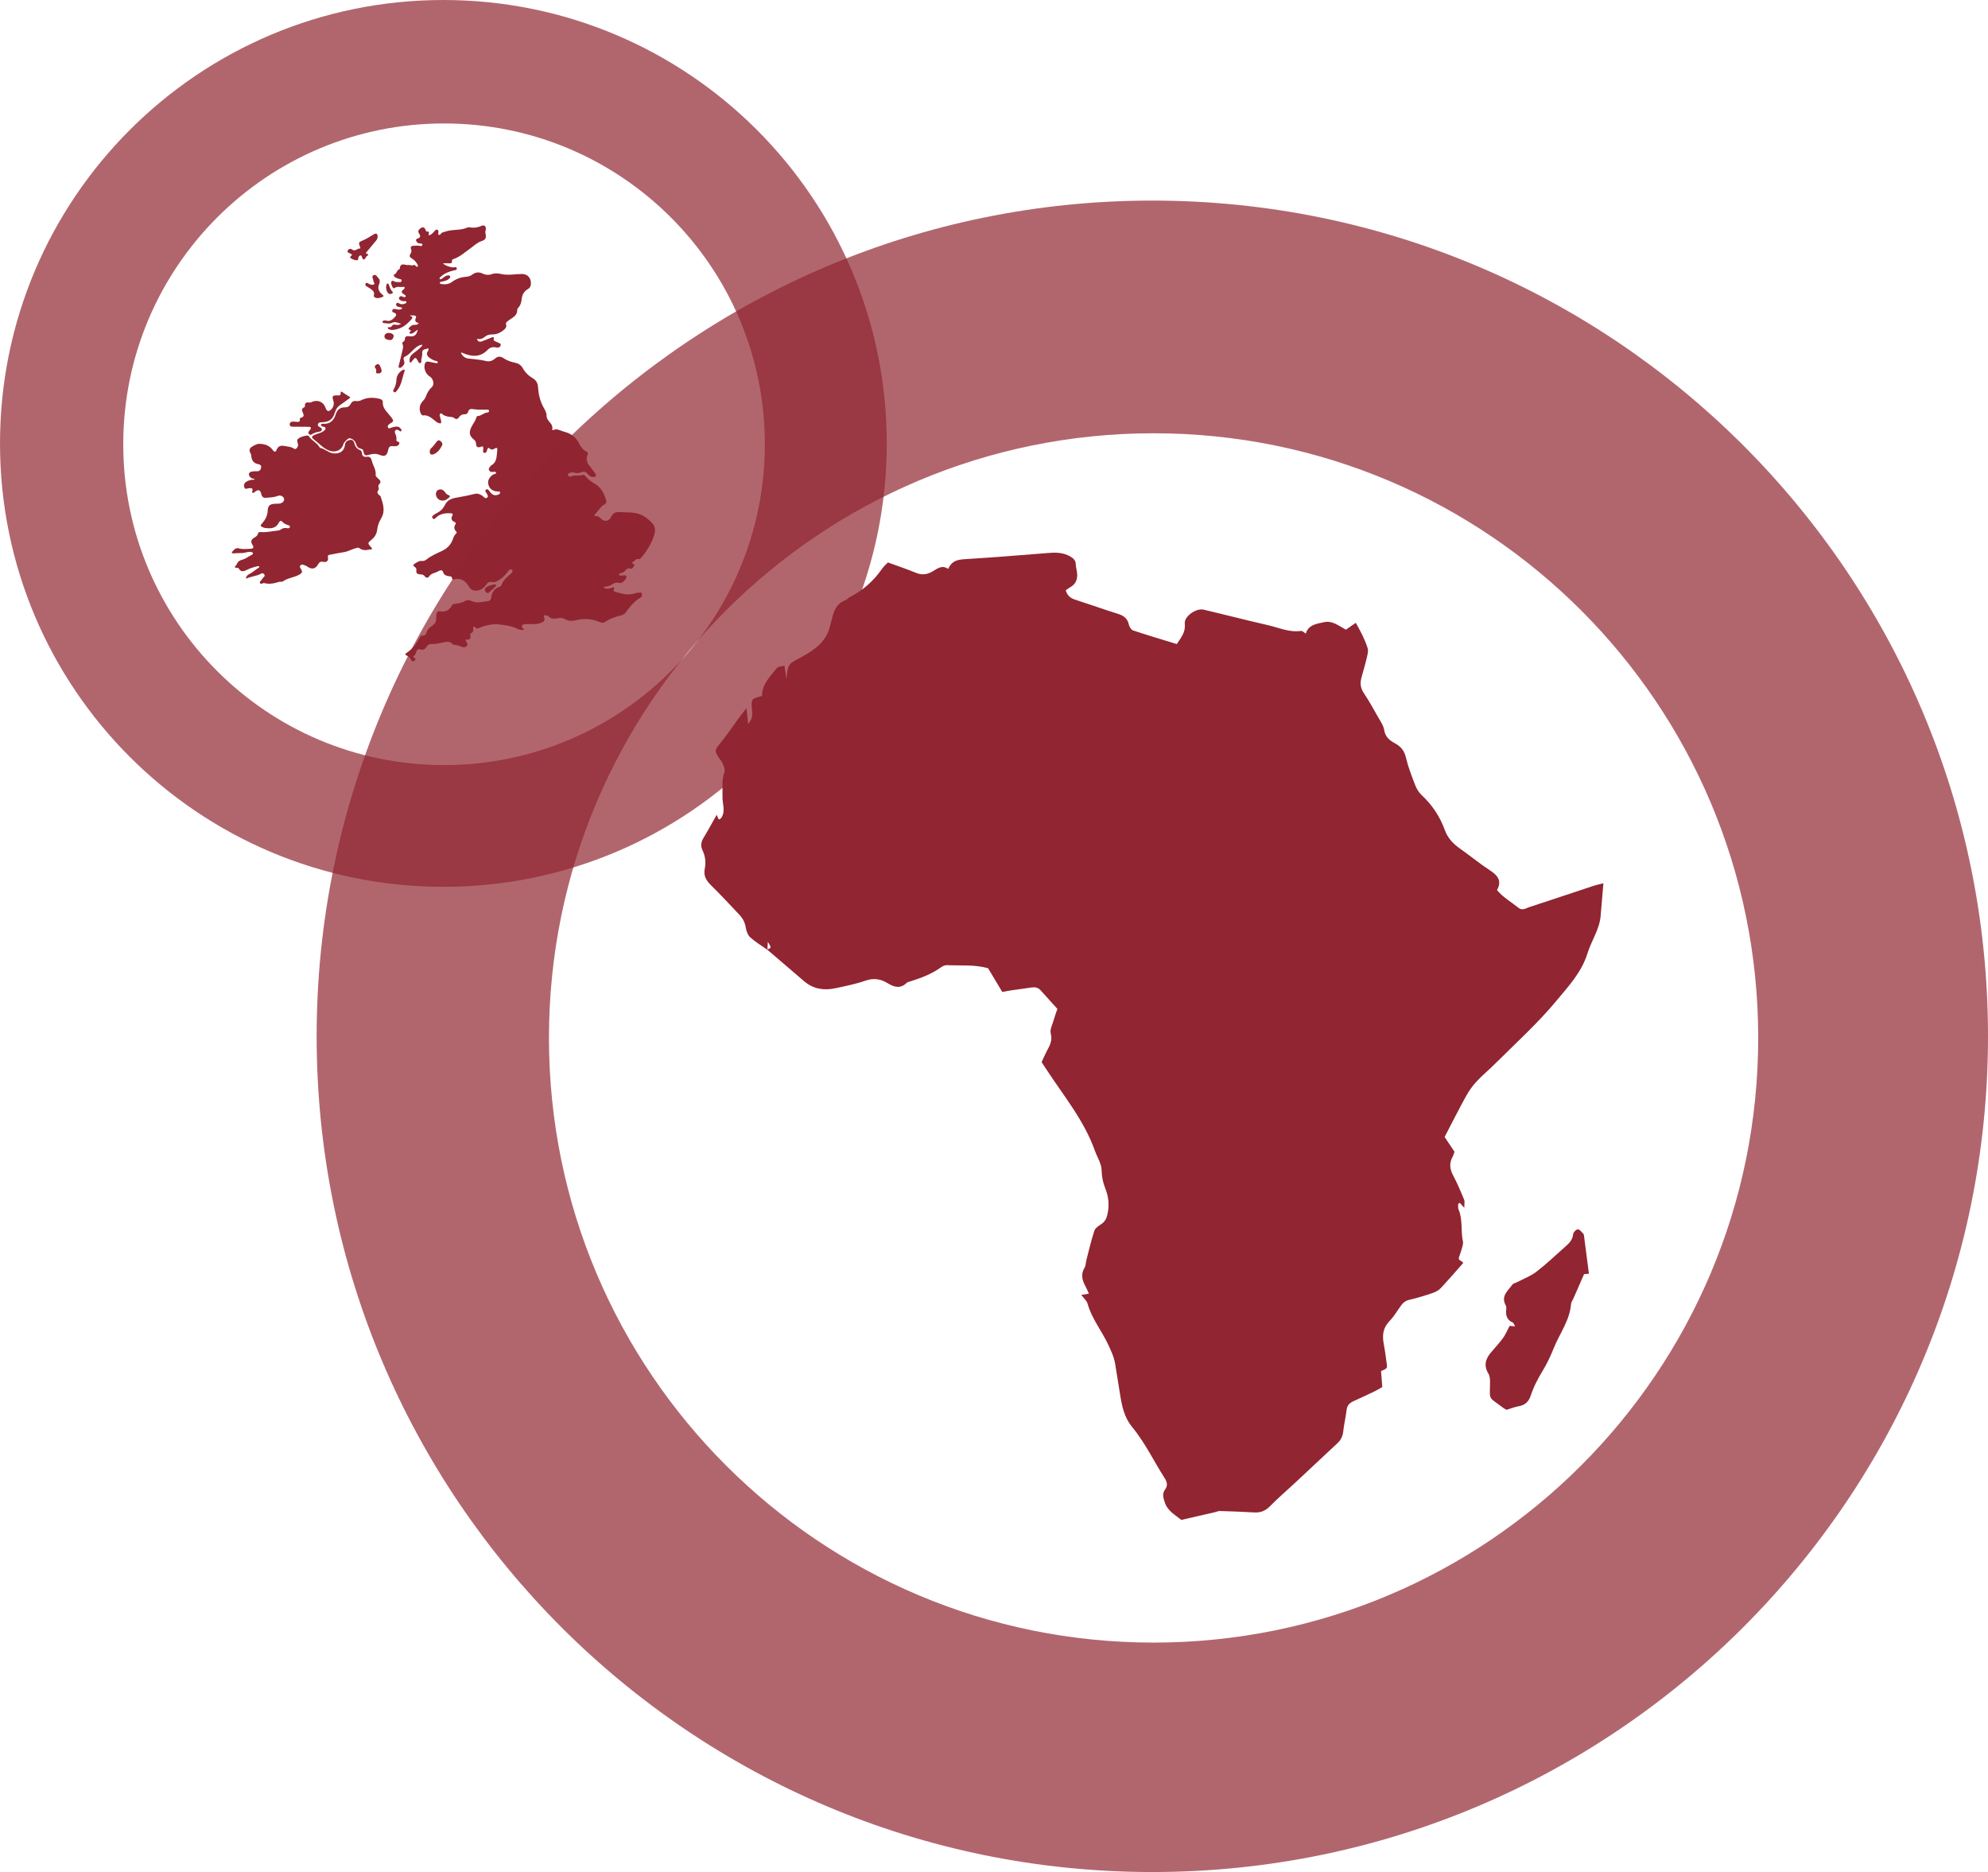 <?xml version="1.0" encoding="utf-8"?>
<!-- Generator: Adobe Illustrator 17.1.0, SVG Export Plug-In . SVG Version: 6.00 Build 0)  -->
<!DOCTYPE svg PUBLIC "-//W3C//DTD SVG 1.1//EN" "http://www.w3.org/Graphics/SVG/1.1/DTD/svg11.dtd">
<svg version="1.1" id="Layer_1" xmlns="http://www.w3.org/2000/svg" xmlns:xlink="http://www.w3.org/1999/xlink" x="0px" y="0px"
	 viewBox="0 0 611.153 575.47" enable-background="new 0 0 611.153 575.47" xml:space="preserve">
<g>
	<path opacity="0.7" fill="#912531" d="M136.305,0C61.026,0,0,61.026,0,136.305s61.026,136.305,136.305,136.305
		s136.305-61.026,136.305-136.305S211.585,0,136.305,0z M136.511,235.19c-54.466,0-98.619-44.153-98.619-98.619
		s44.153-98.619,98.619-98.619s98.619,44.153,98.619,98.619S190.977,235.19,136.511,235.19z"/>
	<g>
		<path fill="#912531" d="M129.879,105.968c-1.123,0.055-1.828,0.677-2.518,1.29c-0.929,0.826-1.688,1.843-2.871,2.378
			c-0.553,0.25-0.465,0.759-0.286,1.233c0.336,0.894-0.095,1.493-0.772,1.99c-0.216,0.159-0.456,0.347-0.735,0.159
			c-0.289-0.196-0.15-0.458-0.083-0.726c0.409-1.625,0.817-3.251,1.186-4.885c0.118-0.52,0.198-1.075-0.047-1.592
			c-0.164-0.347-0.056-0.579,0.235-0.773c0.263-0.176,0.474-0.397,0.478-0.733c0.011-0.993,0.639-1.042,1.392-0.942
			c1.495,0.198,2.23-0.361,2.564-2.004c-0.703,0.344-1.151,1.003-1.882,1.185c-0.199,0.049-0.417,0.11-0.569-0.065
			c-0.177-0.202-0.038-0.374,0.122-0.515c0.21-0.184,0.356-0.391-0.01-0.525c-0.911-0.333-0.293-0.699-0.011-1
			c0.384-0.409,0.886-0.599,1.46-0.589c0.445,0.007,0.88-0.035,1.233-0.539c-1.021-0.178-1.373-0.676-0.89-1.654
			c0.174-0.353-0.133-0.65-0.533-0.68c-0.427-0.032-0.858-0.007-1.424-0.007c1.07,0.5,1.098,0.642,0.334,1.433
			c-0.774,0.802-1.555,1.584-2.548,2.144c-0.895,0.505-2.58,0.987-3.548,0.846c-0.259-0.038-0.514-0.149-0.749-0.268
			c-0.098-0.05-0.195-0.206-0.199-0.318c-0.008-0.227,0.195-0.264,0.361-0.231c0.48,0.097,0.766-0.15,1.007-0.511
			c0.228-0.342,0.549-0.293,0.903-0.25c1.031,0.125,1.033,0.109,1.855-0.291c-1.006-0.251-1.796-0.803-2.843-0.282
			c-0.759,0.378-1.663,0.132-2.502,0.053c-0.195-0.018-0.412-0.113-0.407-0.366c0.005-0.247,0.223-0.341,0.414-0.376
			c0.225-0.042,0.482-0.071,0.693-0.005c1.261,0.395,2.044-0.386,2.784-1.162c0.437-0.459,0.48-0.984-0.277-1.255
			c-0.355-0.127-0.767-0.237-0.596-0.75c0.173-0.517,0.624-0.457,1.023-0.374c0.566,0.118,1.121,0.263,1.69,0.028
			c0.155-0.064,0.353-0.119,0.28-0.331c-0.033-0.096-0.19-0.178-0.307-0.21c-0.355-0.097-0.747-0.107-1.07-0.263
			c-0.342-0.165-0.615-0.497-0.371-0.911c0.24-0.408,0.6-0.202,0.888-0.04c0.586,0.33,1.166,0.291,1.75,0.033
			c0.203-0.09,0.512-0.142,0.455-0.454c-0.052-0.283-0.333-0.346-0.564-0.296c-0.509,0.109-0.924-0.077-1.342-0.317
			c-0.342-0.197-0.506-0.457-0.309-0.833c0.182-0.348,0.476-0.461,0.852-0.319c0.095,0.036,0.188,0.077,0.283,0.111
			c0.282,0.102,0.64,0.299,0.816-0.037c0.192-0.368-0.236-0.521-0.466-0.663c-0.763-0.473-1.057-0.94-0.136-1.555
			c0.193-0.129,0.376-0.358,0.302-0.602c-0.099-0.329-0.394-0.16-0.608-0.137c-0.812,0.089-1.668-0.291-2.441,0.312
			c-0.286,0.224-0.573-0.042-0.703-0.358c-0.217-0.526-0.562-1.069-0.277-1.638c0.205-0.41,0.577-0.157,0.886-0.021
			c0.183,0.08,0.387,0.171,0.578,0.164c0.584-0.021,1.505,0.28,1.648-0.305c0.169-0.694-0.819-0.544-1.282-0.792
			c-0.325-0.174-0.698-0.255-0.944-0.562c-0.161-0.201-0.284-0.557-0.077-0.62c0.813-0.245,0.756-1.256,1.466-1.56
			c0.116-0.05,0.283-0.167,0.289-0.262c0.139-2.153,1.756-0.899,2.691-1.114c0.458-0.105,1.002,0.338,1.545,0
			c0.172-0.107,0.38,0.037,0.547,0.173c0.193,0.159,0.357,0.542,0.648,0.323c0.324-0.245,0.029-0.567-0.101-0.813
			c-0.389-0.733-0.967-1.301-1.681-1.717c-0.606-0.354-0.813-0.778-0.374-1.404c0.309-0.441,0.396-0.913,0.179-1.437
			c-0.308-0.741,0.13-0.999,0.763-1.047c0.673-0.051,1.35-0.08,2.02,0.059c0.334,0.069,0.665,0.025,0.697-0.364
			c0.03-0.365-0.317-0.377-0.589-0.385c-0.382-0.011-0.78-0.048-1.021-0.356c-0.319-0.409-0.653-0.904,0.161-1.168
			c0.932-0.302,0.937-0.833,0.436-1.532c-0.564-0.785-0.004-1.304,0.529-1.678c0.596-0.419,1.17-0.243,1.448,0.498
			c0.109,0.29,0.167,0.61,0.58,0.574c0.517-0.045,0.55,0.178,0.418,0.615c-0.171,0.566,0.152,0.593,0.54,0.37
			c0.504-0.29,0.875-0.738,1.264-1.161c0.226-0.246,0.451-0.553,0.85-0.39c0.413,0.168,0.32,0.536,0.296,0.874
			c-0.018,0.25-0.199,0.583,0.17,0.699c0.306,0.097,0.49-0.18,0.645-0.395c0.31-0.43,0.791-0.408,1.225-0.569
			c2.172-0.804,4.568-0.308,6.71-1.217c0.213-0.09,0.47-0.191,0.682-0.152c1.324,0.241,2.546,0.139,3.821-0.441
			c0.973-0.442,1.601,0.352,1.273,1.424c-0.092,0.301-0.113,0.583-0.041,0.892c0.305,1.315,0.112,1.946-1.169,2.357
			c-1.346,0.433-2.242,1.37-3.324,2.142c-1.735,1.238-3.344,2.737-5.43,3.439c-0.205,0.069-0.424,0.177-0.389,0.401
			c0.156,1.019-0.511,0.884-1.136,0.858c-0.532-0.022-1.066-0.004-1.606-0.004c0.392,0.594,2.217,1.283,3.294,1.267
			c0.338-0.005,0.841-0.266,0.931,0.276c0.097,0.586-0.497,0.562-0.848,0.642c-1.47,0.338-2.85,0.85-3.989,1.876
			c-0.211,0.189-0.606,0.403-0.379,0.72c0.24,0.335,0.552,0.003,0.791-0.145c0.54-0.333,0.977-0.857,1.669-0.897
			c0.263-0.015,0.567-0.067,0.706,0.25c0.132,0.303-0.066,0.513-0.26,0.707c-0.636,0.636-1.477,0.776-2.306,0.946
			c-0.226,0.046-0.545,0.027-0.578,0.309c-0.042,0.362,0.306,0.411,0.562,0.448c1.139,0.161,2.245,0.027,3.18-0.675
			c1.348-1.012,2.868-1.476,4.517-1.599c0.663-0.05,1.241-0.288,1.769-0.683c0.954-0.713,1.981-0.818,3.052-0.302
			c0.963,0.464,1.937,0.544,2.947,0.181c0.964-0.346,1.938-0.222,2.9-0.009c2.091,0.462,4.173-0.012,6.26-0.022
			c1.603-0.008,2.676,0.978,2.806,2.575c0.071,0.875-0.179,1.642-0.961,2.086c-1.286,0.731-1.778,1.9-1.911,3.267
			c-0.088,0.908-0.374,1.705-0.958,2.403c-0.15,0.18-0.381,0.398-0.372,0.589c0.1,2.013-1.631,2.542-2.82,3.488
			c-0.423,0.337-0.797,0.558-0.595,1.204c0.178,0.572-0.111,1.046-0.541,1.434c-1.067,0.964-2.295,1.55-3.753,1.537
			c-0.809-0.007-1.56,0.151-2.179,0.671c-0.707,0.594-1.467,0.936-2.509,0.654c0.283,0.928,0.847,1.05,1.516,0.809
			c0.984-0.354,1.94-0.786,2.918-1.156c0.4-0.152,0.944-0.423,0.733,0.463c-0.108,0.454,0.256,0.567,0.562,0.71
			c0.214,0.1,0.441,0.178,0.644,0.297c0.381,0.223,1.081,0.252,0.941,0.865c-0.151,0.659-0.829,0.83-1.401,0.689
			c-1.039-0.258-1.911,0.01-2.601,0.725c-2.302,2.387-4.907,2.144-7.646,0.984c-0.18-0.076-0.35-0.22-0.568-0.113
			c0.283,0.917,1.207,1.665,2.117,1.786c1.867,0.247,3.757,0.322,5.596,0.792c1.021,0.261,1.955-0.055,2.732-0.738
			c0.872-0.767,1.717-0.775,2.661-0.127c1.102,0.757,2.37,1.142,3.662,1.423c0.991,0.216,1.729,0.748,2.22,1.617
			c0.751,1.328,1.787,2.365,3.103,3.128c1.16,0.673,1.554,1.642,1.634,3.011c0.128,2.187,0.71,4.323,1.832,6.252
			c0.415,0.713,0.76,1.421,0.765,2.27c0.004,0.755,0.424,1.342,0.891,1.885c0.517,0.6,0.996,1.195,0.861,2.071
			c-0.073,0.474,0.215,0.541,0.555,0.354c0.543-0.299,1.035-0.136,1.554,0.056c0.633,0.234,1.274,0.454,1.923,0.637
			c1.937,0.546,3.336,1.717,4.212,3.527c0.496,1.026,1.173,1.899,2.209,2.433c0.475,0.245,0.614,0.559,0.386,1.07
			c-0.506,1.133-0.264,2.177,0.456,3.139c0.607,0.811,1.226,1.613,1.825,2.43c0.193,0.264,0.473,0.554,0.235,0.908
			c-0.21,0.312-0.579,0.317-0.921,0.297c-0.699-0.039-1.191-0.445-1.597-0.963c-0.51-0.651-1.125-0.809-1.882-0.489
			c-0.745,0.315-1.507,0.334-2.28,0.108c-0.514-0.151-1.013-0.097-1.462,0.188c-0.223,0.142-0.664,0.25-0.34,0.662
			c0.196,0.25,0.389,0.545,0.835,0.326c1.145-0.564,2.449-0.016,3.633-0.48c0.334-0.131,0.701,0.185,0.942,0.489
			c0.771,0.973,1.775,1.642,2.835,2.258c1.95,1.133,2.818,3.029,3.447,5.066c0.168,0.545-0.066,1.045-0.55,1.301
			c-1.288,0.681-1.868,2.024-2.863,2.974c-0.324,0.309-0.198,0.608,0.232,0.586c0.732-0.037,1.161,0.359,1.638,0.829
			c1,0.987,2.442,0.77,3.019-0.524c0.581-1.303,1.459-1.665,2.821-1.541c1.94,0.176,3.906-0.076,5.817,0.584
			c1.628,0.562,2.909,1.609,4.047,2.791c0.919,0.954,1.003,2.314,0.637,3.547c-0.789,2.659-2.227,4.984-4.016,7.093
			c-0.201,0.237-0.48,0.534-0.752,0.45c-0.934-0.29-1.223,0.684-1.895,0.891c-0.231,0.071-0.23,0.317-0.002,0.47
			c0.251,0.17,0.767,0.205,0.445,0.686c-0.266,0.398-0.481,1.041-1.1,0.874c-0.772-0.209-1.23,0.135-1.655,0.653
			c-0.365,0.445-0.849,0.649-1.392,0.759c-0.231,0.047-0.517,0.081-0.461,0.41c0.048,0.288,0.324,0.33,0.56,0.325
			c0.336-0.007,0.671-0.07,1.008-0.09c0.325-0.019,0.637,0.049,0.698,0.428c0.106,0.656-1.357,2.124-1.994,1.939
			c-0.977-0.284-1.815-0.03-2.58,0.519c-0.711,0.511-1.566,0.514-2.584,0.784c0.874,0.601,1.584,0.502,2.325,0.274
			c0.523-0.161,1.397-0.794,0.905,0.612c-0.127,0.363,0.249,0.447,0.489,0.512c2.016,0.545,4.021,1.249,6.139,0.417
			c0.335-0.132,0.728-0.147,1.096-0.154c0.34-0.007,0.816-0.211,0.946,0.304c0.11,0.436,0.039,0.963-0.37,1.191
			c-2.013,1.126-3.35,2.9-4.678,4.7c-0.327,0.443-0.848,0.67-1.384,0.795c-1.788,0.416-3.479,1.061-5.026,2.062
			c-0.303,0.196-0.634,0.219-0.975,0.148c-0.165-0.035-0.329-0.082-0.484-0.149c-2.412-1.036-4.88-1.203-7.427-0.564
			c-1.169,0.293-2.311,0.267-3.415-0.412c-0.749-0.461-1.647-0.291-2.481-0.157c-0.864,0.139-1.653,0.18-2.336-0.545
			c-0.415-0.44-1.024-0.418-1.618-0.375c0.518,1.633,0.335,1.929-1.362,2.462c-0.93,0.292-1.876,0.169-2.817,0.199
			c-0.371,0.012-0.743,0.002-1.115,0.005c-0.551,0.004-1.136,0.014-1.397,0.6c-0.252,0.565,0.543,0.602,0.641,1.108
			c-0.834,0.245-1.6-0.039-2.291-0.375c-1.582-0.769-3.25-0.966-4.973-1.194c-2.43-0.321-4.606,0.234-6.774,1.133
			c-0.377,0.156-0.645,0.058-0.898-0.223c-0.132-0.146-0.278-0.333-0.509-0.234c-0.24,0.103-0.192,0.335-0.158,0.531
			c0.119,0.67-0.029,1.2-0.704,1.504c-0.319,0.144-0.242,0.395-0.179,0.688c0.159,0.741,0.015,1.291-0.944,1.191
			c-0.512-0.053-0.639,0.222-0.354,0.606c0.349,0.47,0.649,0.972,0.17,1.445c-0.51,0.503-1.26,0.345-1.796,0.112
			c-0.635-0.276-1.244-0.476-1.927-0.508c-0.197-0.009-0.469-0.037-0.573-0.165c-0.808-1-1.774-0.824-2.873-0.592
			c-1.276,0.269-2.566,0.569-3.904,0.497c-0.588-0.032-0.973,0.421-1.273,0.891c-0.448,0.7-1.013,1.057-1.876,0.771
			c-0.637-0.211-1.078,0.101-1.26,0.687c-0.161,0.516-0.231,1.004-0.787,1.325c-0.392,0.226-0.003,0.428,0.219,0.56
			c0.503,0.299,0.303,0.616-0.004,0.886c-0.318,0.28-0.725,0.369-0.931-0.084c-0.327-0.715-0.792-1.225-1.528-1.527
			c-0.442-0.181-0.424-0.511-0.035-0.752c1.907-1.182,3.133-2.944,4.185-4.858c0.153-0.278,0.351-0.535,0.7-0.495
			c0.814,0.092,1.14-0.376,1.354-1.058c0.29-0.925,1.014-1.507,1.771-2.022c0.832-0.566,1.239-1.291,1.158-2.309
			c-0.032-0.398,0.027-0.81,0.093-1.208c0.112-0.678,0.466-0.967,1.212-0.837c1.552,0.271,2.865-0.471,3.598-1.95
			c0.164-0.331,0.482-0.327,0.778-0.369c1.135-0.161,2.257-0.3,3.287-0.916c0.639-0.382,1.429-0.196,2.067,0.089
			c1.681,0.751,3.324,0.12,4.976-0.033c0.702-0.065,0.856-0.688,0.938-1.278c0.215-1.549,1.039-2.606,2.521-3.121
			c0.317-0.11,0.548-0.284,0.644-0.588c0.421-1.329,1.443-2.171,2.423-3.054c0.415-0.373,0.976-0.676,0.911-1.358
			c-0.011-0.114-0.222-0.282-0.357-0.3c-0.684-0.091-0.89,0.515-1.217,0.913c-0.889,1.081-1.872,2.038-3.147,2.663
			c-0.526,0.258-1.023,0.443-1.641,0.265c-0.823-0.237-1.338,0.31-1.765,0.903c-0.661,0.919-1.497,1.542-2.638,1.718
			c-1.195,0.185-2.015-0.183-2.633-1.233c-0.328-0.558-0.717-1.043-1.211-1.476c-0.914-0.799-1.925-0.996-3.086-0.761
			c-0.389,0.079-0.867,0.238-0.937-0.513c-0.04-0.431-0.606-0.358-0.946-0.419c-0.806-0.144-1.463-0.363-1.747-1.281
			c-0.22-0.71-0.942-0.596-1.361-0.31c-0.952,0.652-2.301,0.572-2.991,1.746c-0.229,0.39-0.938,0.385-1.243-0.073
			c-0.388-0.581-0.904-0.631-1.488-0.648c-0.823-0.024-1.284-0.392-1.133-1.275c0.09-0.526-0.194-0.822-0.583-1.077
			c-0.489-0.32-0.444-0.6,0.037-0.899c0.715-0.445,1.38-0.977,2.312-0.873c0.486,0.054,0.949-0.135,1.322-0.434
			c1.47-1.176,3.196-1.894,4.869-2.686c1.561-0.739,2.623-1.865,3.22-3.461c0.248-0.663,0.447-1.349,1.037-1.823
			c0.259-0.208,0.243-0.445-0.003-0.688c-0.644-0.635-0.69-1.366-0.232-2.11c0.249-0.404,0.151-0.617-0.243-0.778
			c-0.965-0.395-1.141-1.068-0.685-1.958c0.311-0.605-0.051-0.693-0.532-0.719c-1.668-0.088-3.239,0.117-4.509,1.364
			c-0.275,0.27-0.64,0.654-1.016,0.164c-0.333-0.434-0.008-0.754,0.343-1.001c0.304-0.214,0.609-0.435,0.941-0.596
			c1.166-0.565,1.984-1.402,2.57-2.594c0.866-1.763,2.708-2.033,4.374-2.303c1.559-0.253,3.094-0.591,4.614-0.974
			c0.986-0.248,1.687,0.044,2.442,0.561c0.44,0.301,0.91,1.039,1.456,0.594c0.609-0.497-0.013-1.09-0.303-1.594
			c-0.175-0.304-0.392-0.623-0.003-0.883c0.477-0.318,0.73,0.058,0.976,0.398c0.844,1.17,1.521,1.512,2.502,1.217
			c0.38-0.114,0.876-0.261,0.819-0.751c-0.053-0.461-0.541-0.277-0.848-0.299c-1.572-0.115-2.56-0.968-2.793-2.439
			c-0.184-1.155,0.613-2.385,1.894-2.922c0.223-0.093,0.633-0.026,0.491-0.452c-0.106-0.317-0.441-0.277-0.705-0.24
			c-0.445,0.063-0.895,0.136-1.234-0.234c-0.3-0.327-0.394-0.704-0.054-1.086c0.201-0.226,0.35-0.533,0.597-0.677
			c1.811-1.057,1.567-2.907,1.793-4.571c0.09-0.667-0.081-1.028-0.817-0.553c-0.49,0.316-1.005,0.408-1.493-0.025
			c-0.466-0.414-0.633-0.106-0.764,0.308c-0.061,0.193-0.115,0.39-0.199,0.572c-0.136,0.295-0.347,0.53-0.705,0.438
			c-0.362-0.093-0.429-0.388-0.38-0.723c0.034-0.233,0.104-0.469,0.091-0.7c-0.025-0.436-0.156-0.715-0.704-0.473
			c-0.95,0.419-1.535,0.114-1.545-0.871c-0.007-0.628-0.269-0.993-0.709-1.356c-1.309-1.08-1.503-2.046-0.835-3.573
			c0.486-1.114,1.348-2.032,1.651-3.239c0.05-0.199,0.221-0.379,0.432-0.385c1.092-0.03,1.828-1.01,2.909-1.073
			c0.273-0.016,0.575-0.155,0.551-0.483c-0.03-0.41-0.393-0.406-0.699-0.399c-1.486,0.032-2.971,0.036-4.447-0.187
			c-0.665-0.1-1.104,0.168-1.296,0.835c-0.148,0.515-0.506,0.801-1.049,0.775c-0.79-0.038-1.354,0.301-1.782,0.946
			c-0.391,0.589-0.834,0.673-1.437,0.203c-0.632-0.493-1.485-0.26-2.214-0.513c-0.479-0.166-0.979-0.233-1.356-0.617
			c-0.185-0.188-0.379-0.444-0.686-0.23c-0.258,0.18-0.249,0.474-0.183,0.74c0.12,0.49,0.317,0.964,0.4,1.459
			c0.138,0.822-0.081,0.97-0.875,0.654c-0.446-0.178-0.794-0.489-1.165-0.786c-1.017-0.814-2.026-1.692-3.482-1.523
			c-0.222,0.026-0.382-0.076-0.511-0.258c-0.827-1.16-0.705-2.941,0.294-3.991c0.424-0.445,0.824-0.914,1.032-1.49
			c0.42-1.161,0.988-2.183,1.933-3.034c0.796-0.718,0.336-2.591-0.671-3.162c-1.311-0.744-2.031-2.642-1.513-4.011
			c0.227-0.601,0.717-0.655,1.255-0.55c0.662,0.13,1.316,0.299,1.981,0.409c0.242,0.04,0.626,0.14,0.7-0.2
			c0.075-0.348-0.303-0.386-0.553-0.446c-0.737-0.177-1.387-0.522-1.99-0.968c-0.754-0.559-1.042-1.215-0.488-2.09
			c0.131-0.207,0.371-0.474,0.104-0.726c-0.219-0.206-0.433,0.066-0.654,0.1c-0.839,0.129-1.292,0.446-1.199,1.464
			c0.071,0.772-0.385,1.557-0.262,2.39c0.036,0.243-0.143,0.46-0.413,0.5c-0.294,0.044-0.393-0.194-0.508-0.406
			c-0.843-1.557-0.865-1.556-1.989-0.161c-0.136,0.169-0.212,0.496-0.519,0.363c-0.26-0.113-0.18-0.406-0.193-0.633
			c-0.056-0.985,0.474-1.66,1.205-2.213c0.89-0.673,1.788-1.335,2.547-2.16C129.734,106.318,129.769,106.186,129.879,105.968z"/>
		<path fill="#912531" d="M78.373,147.32c-0.552-0.19-1.102-0.236-1.481-0.668c-0.666-0.757-0.446-1.514,0.547-1.693
			c0.528-0.095,1.076-0.105,1.615-0.099c0.768,0.009,1.088-0.434,1.208-1.103c0.129-0.718-0.337-0.98-0.913-1.087
			c-1.387-0.256-1.989-1.15-2.092-2.478c-0.013-0.168-0.006-0.356-0.08-0.497c-0.468-0.887-0.863-1.706,0.336-2.405
			c0.814-0.474,1.492-0.932,2.58-0.849c1.612,0.123,2.849,0.635,3.79,1.94c0.394,0.546,0.834,0.719,1.156-0.106
			c0.425-1.087,1.181-1.413,2.342-1.186c1.055,0.206,2.128,0.199,3.071,0.874c0.507,0.363,1.303-0.58,1.162-1.412
			c-0.099-0.582-0.54-1.207,0.068-1.692c0.81-0.646,1.82-0.849,2.827-0.983c0.138-0.018,0.368,0.086,0.438,0.203
			c0.812,1.369,2.44,1.939,3.233,3.323c0.066,0.115,0.161,0.275,0.266,0.295c1.582,0.311,2.718,1.708,4.459,1.706
			c1.812-0.002,2.937-0.87,3.158-2.709c0.112-0.931,0.776-1.34,1.577-1.468c0.787-0.126,1.155,0.465,1.323,1.127
			c0.233,0.916,0.72,1.588,1.607,1.948c0.406,0.165,0.664,0.419,0.685,0.899c0.039,0.918,0.515,1.351,1.455,1.217
			c1.016-0.145,1.374,0.34,1.616,1.317c0.352,1.426,1.332,2.656,1.158,4.281c-0.055,0.512,0.686,0.956,1.102,1.397
			c0.401,0.425,0.562,0.848,0.082,1.316c-0.353,0.344-0.417,0.746-0.294,1.21c0.05,0.189,0.129,0.477,0.038,0.582
			c-0.781,0.895-0.194,1.417,0.477,1.934c0.052,0.04,0.103,0.099,0.123,0.159c0.723,2.188,1.509,4.409,0.219,6.623
			c-0.662,1.136-1.142,2.293-1.281,3.587c-0.142,1.326-0.796,2.336-1.809,3.163c-1.139,0.93-1.138,1.071-0.155,2.128
			c0.178,0.191,0.466,0.372,0.306,0.676c-0.133,0.253-0.434,0.077-0.649,0.13c-1.147,0.286-2.243,0.314-3.245-0.462
			c-0.254-0.196-0.561-0.058-0.868,0.015c-1.317,0.317-2.484,1.063-3.846,1.266c-1.433,0.213-2.85,0.53-4.277,0.786
			c-0.475,0.086-0.72,0.247-0.596,0.81c0.216,0.981-0.353,1.606-1.397,1.383c-0.871-0.186-1.244,0.075-1.654,0.815
			c-0.764,1.379-1.961,1.578-3.206,0.688c-0.191-0.136-0.398-0.265-0.617-0.345c-0.498-0.181-1.065-0.542-1.527-0.131
			c-0.508,0.452,0.011,0.947,0.216,1.362c0.408,0.823,0.196,1.073-0.646,1.55c-1.595,0.902-3.49,0.974-4.988,2.042
			c-0.378,0.269-0.881,0.056-1.282,0.187c-1.456,0.476-2.907,0.766-4.438,0.369c-0.44-0.114-1.071,0.475-1.319,0.041
			c-0.297-0.519,0.448-0.878,0.667-1.345c0.221-0.472,1.106-0.765,0.579-1.421c-0.56-0.697-1.118-0.014-1.698,0.184
			c-1.233,0.421-2.54,0.59-3.898,1.171c0.086-0.881,0.618-1.207,1.117-1.459c0.977-0.493,1.757-1.257,2.676-1.824
			c0.159-0.098,0.425-0.194,0.273-0.449c-0.12-0.203-0.358-0.132-0.556-0.086c-1.154,0.273-2.281,0.628-3.339,1.17
			c-0.903,0.463-1.73,0.635-2.346-0.434c-0.063-0.109-0.199-0.254-0.297-0.251c-1.812,0.057-0.482-0.657-0.308-1.144
			c0.296-0.831,0.907-1.156,1.709-1.372c1.051-0.283,1.902-1.012,2.878-1.475c0.184-0.087,0.361-0.223,0.349-0.454
			c-0.016-0.303-0.268-0.35-0.503-0.405c-0.999-0.238-1.912,0.324-2.895,0.302c-0.875-0.019-1.752,0.086-2.629,0.104
			c-0.497,0.01-0.629-0.198-0.256-0.596c0.585-0.625,1.001-1.24,2.175-0.895c1.029,0.302,2.251,0.116,3.381,0.083
			c0.93-0.027,1.073-0.487,0.58-1.231c-0.61-0.921-0.47-1.574,0.533-2.175c0.532-0.319,1.032-0.595,1.175-1.289
			c0.091-0.442,0.542-0.482,0.916-0.447c1.775,0.163,3.49-0.314,5.235-0.462c0.42-0.036,0.768-0.241,1.107-0.468
			c0.545-0.365,1.14-0.36,1.757-0.254c0.312,0.054,0.653,0.038,0.77-0.313c0.135-0.406-0.223-0.525-0.503-0.618
			c-0.711-0.235-1.355-0.51-1.877-1.119c-0.439-0.512-0.833-0.004-1.015,0.362c-0.908,1.829-2.506,1.82-4.18,1.632
			c-0.23-0.026-0.464-0.105-0.675-0.203c-0.968-0.45-0.884-0.536-0.213-1.3c0.906-1.033,1.579-2.274,1.645-3.691
			c0.073-1.568,0.511-2.119,2.08-2.247c0.504-0.041,1.016-0.009,1.517-0.069c0.952-0.114,1.609-0.813,1.444-1.486
			c-0.184-0.751-1.111-1.221-1.969-0.867c-1.128,0.465-2.312,0.444-3.48,0.571c-0.802,0.087-1.342-0.192-1.54-1.08
			c-0.312-1.405-0.894-1.591-2.02-0.724c-0.21,0.161-0.399,0.434-0.695,0.239c-0.273-0.18-0.039-0.414,0-0.632
			c0.166-0.928-0.521-0.744-1.031-0.76c-0.528-0.017-1.212,0.642-1.504-0.347c-0.278-0.941,0.253-1.478,1.009-1.846
			c0.358-0.174,0.762-0.258,1.15-0.365C77.592,147.417,77.98,147.613,78.373,147.32z"/>
		<path fill="#912531" d="M120.982,137.159c-1.117-0.123-1.438,0.119-1.662,1.227c-0.345,1.702-1.038,2.095-2.662,1.43
			c-1.068-0.437-2.102-0.334-3.167-0.03c-1.279,0.365-1.493,0.237-1.77-1.065c-0.101-0.473-0.377-0.717-0.803-0.79
			c-0.808-0.139-1.222-0.653-1.43-1.392c-0.018-0.065-0.032-0.132-0.057-0.194c-0.347-0.886-0.993-1.457-1.917-1.625
			c-0.495-0.09-1.788,1.203-1.972,1.86c-0.562,2.004-2.732,2.687-4.622,1.832c-1.774-0.802-2.966-2.226-4.439-3.339
			c-0.779-0.588-0.715-0.93,0.171-1.366c0.878-0.431,1.896-0.526,2.705-1.116c0.322-0.235,0.742-0.461,0.709-0.919
			c-0.036-0.491-0.528-0.425-0.864-0.538c-0.261-0.088-0.557-0.209-0.526-0.529c0.034-0.357,0.379-0.356,0.638-0.336
			c2.173,0.166,3.304-1.054,3.916-2.943c0.451-1.392,1.345-2.131,2.845-2.097c0.777,0.018,1.377-0.34,1.72-1.041
			c0.342-0.699,0.869-0.993,1.636-0.904c0.547,0.064,1.112-0.004,1.585-0.241c1.782-0.89,3.614-0.914,5.507-0.488
			c0.622,0.14,1.194,0.414,1.156,1.065c-0.091,1.57,0.859,2.569,1.755,3.627c0.393,0.463,0.784,0.93,1.145,1.418
			c0.393,0.532,0.363,1.002-0.297,1.313c-0.091,0.043-0.184,0.089-0.265,0.148c-0.436,0.321-1.028,0.685-0.753,1.269
			c0.279,0.593,0.835,0.066,1.253-0.014c0.885-0.167,1.784-0.589,2.552,0.26c0.22,0.243,0.536,0.545,0.26,0.875
			c-0.239,0.286-0.468-0.073-0.689-0.187c-0.332-0.171-0.675-0.396-1.027-0.09c-0.336,0.291-0.262,0.677-0.113,1.03
			c0.265,0.63,0.473,1.264,0.373,1.963c-0.031,0.22,0.068,0.403,0.281,0.485c0.313,0.12,0.724,0.184,0.6,0.649
			c-0.124,0.466-0.511,0.707-0.969,0.784C121.524,137.195,121.25,137.159,120.982,137.159z"/>
		<path fill="#912531" d="M92.384,131.178c-0.81,0-1.621,0.017-2.431-0.006c-0.468-0.013-0.914-0.166-0.893-0.741
			c0.021-0.576,0.444-0.808,0.966-0.833c0.334-0.016,0.672,0.057,1.009,0.064c0.596,0.013,1.325,0.191,1.137-0.858
			c-0.045-0.253,0.174-0.351,0.375-0.398c0.98-0.23,0.897-0.852,0.559-1.542c-0.333-0.68-0.474-1.283,0.41-1.66
			c0.107-0.045,0.246-0.21,0.236-0.304c-0.14-1.233,0.587-1.262,1.498-1.157c0.27,0.031,0.569-0.178,0.853-0.283
			c1.71-0.627,3.386,0.172,3.975,1.896c0.413,1.209,1.006,1.327,1.879,0.352c0.728-0.812,0.78-1.744,0.456-2.749
			c-0.363-1.128-0.155-1.385,1.023-1.423c0.612-0.02,1.465,0.298,1.283-0.931c-0.053-0.357,0.336-0.202,0.522-0.077
			c0.699,0.469,1.372,0.968,2.129,1.36c0.559,0.289,0.063,0.543-0.177,0.721c-0.867,0.644-1.732,1.293-2.63,1.892
			c-0.833,0.556-1.309,1.316-1.595,2.26c-0.65,2.148-1.733,2.96-3.967,3.043c-0.513,0.019-1.089-0.008-1.258,0.602
			c-0.167,0.601,0.386,0.783,0.781,1.024c0.241,0.147,0.468,0.321,0.421,0.631c-0.05,0.332-0.291,0.546-0.613,0.598
			c-0.906,0.145-1.773,0.369-2.552,0.896c-0.256,0.173-0.595,0.117-0.832-0.143c-0.253-0.277-0.168-0.56,0.016-0.83
			c0.095-0.139,0.214-0.261,0.309-0.401c0.148-0.218,0.386-0.429,0.256-0.723c-0.135-0.306-0.451-0.252-0.713-0.255
			c-0.81-0.009-1.621-0.003-2.431-0.003C92.384,131.191,92.384,131.184,92.384,131.178z"/>
		<path fill="#912531" d="M116.092,72.694c0.004,0.496-0.18,0.921-0.493,1.296c-0.949,1.139-1.902,2.275-2.846,3.419
			c-0.129,0.156-0.474,0.387-0.086,0.542c1.171,0.468,0.159,0.544-0.058,0.946c-0.763,1.417-1.101,0.923-1.451-0.193
			c-0.057-0.183-0.249-0.213-0.428-0.163c-0.288,0.08-0.433,0.29-0.525,0.564c-0.119,0.35,0.018,0.96-0.567,0.908
			c-0.663-0.059-1.321-0.285-1.871-0.697c-0.189-0.141-0.136-0.394,0.051-0.524c0.798-0.558,0.134-0.691-0.253-0.905
			c-0.361-0.2-0.975-0.289-0.636-0.895c0.282-0.505,0.864-0.651,1.315-0.289c0.94,0.754,1.575-0.405,2.411-0.314
			c0.213,0.023,0.081-0.386-0.005-0.604c-0.459-1.157-0.395-1.339,0.741-1.811c1.254-0.521,2.386-1.256,3.542-1.953
			C115.655,71.586,116.073,71.848,116.092,72.694z"/>
		<path fill="#912531" d="M116.718,86.67c-0.029,0.165-0.021,0.349-0.092,0.494c-0.725,1.486-0.124,2.576,1.034,3.499
			c0.382,0.304,0.242,0.504-0.121,0.643c-0.569,0.218-1.156,0.392-1.772,0.299c-0.469-0.071-0.966-0.348-0.831-0.831
			c0.338-1.204-0.55-1.602-1.239-2.138c-0.343-0.267-0.756-0.441-1.114-0.692c-0.277-0.194-0.384-0.484-0.169-0.79
			c0.195-0.277,0.455-0.231,0.713-0.073c0.172,0.106,0.336,0.243,0.524,0.299c0.451,0.135,0.997,0.309,1.353-0.001
			c0.321-0.279-0.198-0.651-0.213-1.002c-0.026-0.62-0.724-1.442,0.104-1.806c0.718-0.316,1.077,0.614,1.543,1.054
			C116.724,85.896,116.743,86.287,116.718,86.67z"/>
		<path fill="#912531" d="M135.968,153.898c-0.69-0.049-1.294-0.364-1.686-1.027c-0.447-0.756-0.323-1.833,0.304-2.193
			c0.79-0.453,1.496-0.219,2.077,0.43c0.313,0.349,0.523,0.84,0.988,0.986c1.175,0.369,0.502,0.76,0.038,1.141
			C137.211,153.627,136.674,153.898,135.968,153.898z"/>
		<path fill="#912531" d="M124.415,113.978c-0.773,2.034-0.889,4.326-2.377,6.076c-0.247,0.29-0.509,0.775-0.973,0.426
			c-0.385-0.289-0.091-0.692,0.08-1.004c0.465-0.847,0.667-1.746,0.725-2.71c0.081-1.342,0.754-2.364,1.93-3.019
			C124.249,113.497,124.422,113.592,124.415,113.978z"/>
		<path fill="#912531" d="M132.109,138.803c0.032-0.38,0.136-0.736,0.424-1.002c0.6-0.552,1.086-1.196,1.568-1.849
			c0.282-0.382,0.637-0.811,1.17-0.469c0.501,0.321,0.932,0.855,0.625,1.451c-0.589,1.146-1.345,2.205-2.608,2.71
			C132.537,139.945,132.092,139.594,132.109,138.803z"/>
		<path fill="#912531" d="M152.069,179.633c0.088,0.032,0.287,0.045,0.376,0.15c0.158,0.187,0.016,0.403-0.12,0.532
			c-0.654,0.621-1.308,1.245-2.002,1.819c-0.393,0.325-0.768,0.102-1.034-0.249c-0.37-0.489-0.278-0.966,0.188-1.319
			C150.216,180.007,151.094,179.786,152.069,179.633z"/>
		<path fill="#912531" d="M121.05,103.244c-0.159,0.742-0.459,1.381-1.229,1.295c-0.662-0.074-1.567-0.244-1.637-1.055
			c-0.057-0.658,0.568-1.175,1.29-1.143C120.118,102.371,120.815,102.504,121.05,103.244z"/>
		<path fill="#912531" d="M115.639,114.035c0.122-0.335-0.054-0.58-0.235-0.831c-0.39-0.541-0.073-0.889,0.367-1.147
			c0.49-0.288,0.832-0.065,1.048,0.408c0.125,0.276,0.247,0.554,0.355,0.837c0.397,1.037-0.062,1.607-1.176,1.465
			C115.615,114.718,115.615,114.718,115.639,114.035z"/>
		<path fill="#912531" d="M118.685,88.241c0.034-0.186,0.073-0.418,0.121-0.649c0.042-0.203,0.11-0.43,0.347-0.437
			c0.226-0.007,0.332,0.205,0.403,0.397c0.281,0.755,0.486,1.539,1.115,2.124c0.203,0.189,0.079,0.441-0.185,0.565
			c-0.435,0.205-0.869,0.233-1.206-0.154C118.838,89.579,118.749,88.935,118.685,88.241z"/>
	</g>
</g>
<g>
	<path opacity="0.7" fill="#912531" d="M354.248,61.661c-141.885,0-256.905,115.02-256.905,256.905S212.364,575.47,354.248,575.47
		s256.905-115.02,256.905-256.905S496.133,61.661,354.248,61.661z M354.637,504.94c-102.656,0-185.875-83.219-185.875-185.875
		S251.981,133.19,354.637,133.19s185.875,83.219,185.875,185.875S457.293,504.94,354.637,504.94z"/>
	<g>
		<path fill="#912531" d="M235.908,291.963c-1.761-1.241-3.641-2.351-5.233-3.78c-0.767-0.689-1.239-1.941-1.407-3.007
			c-0.246-1.555-0.871-2.817-1.913-3.916c-2.886-3.042-5.718-6.14-8.714-9.069c-1.501-1.467-2.424-2.914-1.984-5.1
			c0.389-1.939,0.191-3.878-0.682-5.695c-0.656-1.366-0.466-2.589,0.326-3.876c1.309-2.129,2.486-4.34,4.014-7.038
			c0.328,0.716,0.505,1.101,0.663,1.447c0.324-0.187,0.56-0.248,0.672-0.4c1.531-2.069,0.404-4.356,0.459-6.534
			c0.066-2.608-0.289-5.207,0.618-7.781c0.244-0.693-0.263-1.701-0.559-2.515c-0.189-0.519-0.641-0.937-0.949-1.417
			c-1.698-2.651-1.601-2.577,0.35-4.987c1.924-2.377,3.623-4.934,5.436-7.401c0.716-0.974,1.472-1.918,2.475-3.22
			c0.187,1.742,0.317,2.952,0.535,4.98c0.653-1.184,1.079-1.656,1.164-2.183c0.126-0.775,0.047-1.593-0.012-2.388
			c-0.241-3.26-0.25-3.26,3.101-4.146c-0.046-3.642,2.557-5.996,4.583-8.625c0.355-0.461,1.376-0.409,2.309-0.651
			c0.214,1.461,0.383,2.621,0.604,4.128c0.466-4.908,0.61-4.641,4.736-6.875c3.897-2.11,7.609-4.714,8.687-9.545
			c0.174-0.777,0.425-1.537,0.607-2.312c0.57-2.417,1.475-4.563,4.051-5.531c0.515-0.194,0.898-0.714,1.4-0.971
			c4.047-2.069,7.333-4.981,9.923-8.717c0.565-0.815,1.36-1.471,1.801-1.938c3.106,1.138,5.899,2.067,8.613,3.187
			c1.876,0.775,3.487,0.533,5.178-0.473c1.437-0.855,2.875-2.037,4.744-0.724c1.085-2.523,2.92-2.864,5.127-2.999
			c8.637-0.53,17.265-1.233,25.892-1.919c2.321-0.184,4.525-0.087,6.605,1.154c0.977,0.583,1.582,1.236,1.597,2.407
			c0.007,0.565,0.14,1.132,0.252,1.691c0.436,2.182,0.173,4.087-1.984,5.305c-0.497,0.281-0.946,0.645-1.366,0.936
			c0.548,1.839,1.629,2.461,2.993,2.903c4.342,1.408,8.642,2.953,13,4.309c1.789,0.557,2.999,1.397,3.417,3.333
			c0.146,0.678,0.717,1.599,1.3,1.793c4.409,1.469,8.869,2.785,13.434,4.187c1.326-2.047,2.745-3.626,2.454-6.265
			c-0.247-2.237,3.498-4.851,5.786-4.313c6.552,1.539,13.067,3.237,19.629,4.729c3.399,0.773,6.672,2.335,10.325,1.809
			c0.435-0.063,0.964,0.53,1.458,0.824c0.857-2.762,3.321-3.008,5.59-3.507c2.622-0.577,4.541,1.136,6.74,2.3
			c0.923-0.637,1.835-1.267,3.045-2.103c1.457,2.588,2.792,5.07,3.63,7.742c0.309,0.986-0.079,2.248-0.333,3.342
			c-0.465,1.999-1.094,3.96-1.602,5.95c-0.411,1.611-0.232,3.067,0.763,4.545c1.591,2.364,2.967,4.876,4.372,7.361
			c0.728,1.287,1.678,2.595,1.895,3.991c0.33,2.125,1.639,3.2,3.265,4.071c1.815,0.972,2.917,2.249,3.414,4.369
			c0.673,2.873,1.753,5.662,2.818,8.425c0.438,1.137,1.11,2.31,1.99,3.128c3.248,3.022,5.637,6.577,7.137,10.727
			c0.893,2.47,2.542,4.241,4.654,5.727c3.081,2.168,5.994,4.585,9.143,6.645c2.373,1.553,3.904,3.162,2.26,6.143
			c1.93,2.29,4.448,3.69,6.647,5.463c1.133,0.913,2.215,0.114,3.237-0.219c6.619-2.157,13.214-4.387,19.824-6.574
			c0.838-0.277,1.712-0.446,3.008-0.778c-0.301,3.548-0.576,6.778-0.849,10.008c-0.356,4.21-2.858,7.665-4.062,11.57
			c-1.774,5.755-5.755,9.991-9.468,14.472c-5.781,6.978-12.491,13.029-18.885,19.397c-1.861,1.854-3.903,3.533-5.691,5.452
			c-1.226,1.315-2.32,2.815-3.188,4.39c-2.31,4.19-4.465,8.465-6.678,12.698c0.966,1.445,2.018,3.018,3.04,4.546
			c-0.231,0.641-0.329,1.092-0.544,1.477c-1.106,1.976-0.941,3.821,0.136,5.82c1.291,2.398,2.332,4.936,3.387,7.452
			c0.22,0.526,0.032,1.223,0.032,2.499c-0.736-0.825-1.055-1.183-1.382-1.549c-0.172,0.132-0.487,0.26-0.492,0.397
			c-0.017,0.562-0.083,1.187,0.127,1.68c1.338,3.142,0.617,6.556,1.328,9.785c0.176,0.802-0.237,1.753-0.457,2.616
			c-0.195,0.766-0.502,1.502-0.751,2.255c-0.354,1.07,0.848,0.951,1.301,1.753c-2.278,2.57-4.568,5.256-6.989,7.817
			c-0.657,0.695-1.66,1.166-2.592,1.479c-2.269,0.764-4.567,1.477-6.899,2.007c-1.236,0.281-2.028,0.912-2.712,1.878
			c-1.122,1.585-2.124,3.298-3.466,4.674c-1.989,2.039-2.275,4.321-1.787,6.936c0.397,2.127,0.676,4.277,0.958,6.424
			c0.153,1.163,0.023,1.271-1.775,2.014c0.115,1.498,0.235,3.062,0.377,4.92c-0.757,0.424-1.605,0.958-2.503,1.389
			c-2.147,1.029-4.322,1.997-6.475,3.013c-1.082,0.51-1.816,1.239-1.977,2.561c-0.275,2.263-0.808,4.496-1.06,6.761
			c-0.163,1.463-0.736,2.578-1.794,3.559c-4.344,4.032-8.654,8.1-12.988,12.142c-2.582,2.409-5.27,4.712-7.745,7.225
			c-1.41,1.432-2.908,2.012-4.872,1.889c-3.517-0.22-7.042-0.322-10.564-0.436c-0.424-0.014-0.853,0.221-1.285,0.321
			c-3.44,0.794-6.881,1.583-10.515,2.418c-1.864-1.53-4.246-2.72-5.113-5.489c-0.426-1.362-0.856-2.562,0.132-3.865
			c0.867-1.143,0.631-2.288-0.132-3.482c-3.373-5.28-6.073-10.978-10.096-15.859c-2.385-2.894-3.082-6.497-3.652-10.101
			c-0.481-3.043-0.963-6.087-1.47-9.126c-0.378-2.267-1.339-4.287-2.339-6.362c-1.973-4.093-4.902-7.698-6.141-12.174
			c-0.248-0.898-1.135-1.619-1.939-2.707c0.901-0.151,1.461-0.245,2.336-0.391c-0.341-0.743-0.611-1.423-0.955-2.063
			c-1.005-1.873-1.679-3.707-0.423-5.798c0.44-0.732,0.418-1.733,0.645-2.602c0.776-2.975,1.457-5.983,2.426-8.895
			c0.278-0.836,1.34-1.484,2.159-2.048c1.001-0.689,1.492-1.503,1.79-2.718c0.711-2.896,0.478-5.582-0.644-8.349
			c-0.666-1.643-1.037-3.505-1.071-5.278c-0.045-2.314-1.335-4.083-2.047-6.099c-3.245-9.184-9.384-16.65-14.649-24.635
			c-0.563-0.853-1.123-1.708-1.766-2.687c0.536-1.148,1.013-2.292,1.593-3.382c0.907-1.702,1.811-3.251,1.215-5.435
			c-0.315-1.153,0.481-2.632,0.85-3.942c0.337-1.194,0.775-2.359,1.192-3.609c-1.761-1.95-3.453-3.791-5.107-5.666
			c-0.77-0.873-1.725-1.06-2.793-0.916c-2.148,0.29-4.295,0.596-6.439,0.913c-0.778,0.115-1.549,0.281-2.6,0.475
			c-1.454-2.432-2.902-4.855-4.367-7.305c-4.155-1.172-8.408-0.739-12.604-0.94c-0.616-0.029-1.35,0.284-1.869,0.661
			c-2.906,2.11-6.211,3.31-9.584,4.379c-0.324,0.103-0.715,0.166-0.939,0.386c-1.935,1.905-3.872,1.357-5.88,0.123
			c-2.128-1.307-4.274-1.669-6.799-0.788c-3.003,1.048-6.165,1.668-9.287,2.34c-3.499,0.753-6.778,0.244-9.593-2.167
			c-3.8-3.254-7.598-6.51-11.397-9.765c1.404-0.473,1.404-0.473,0.252-2.346C235.99,290.65,235.949,291.306,235.908,291.963z"/>
		<path fill="#912531" d="M464.083,407.575c0.413,0.04,0.897,0.087,1.69,0.163c-0.367-0.635-0.46-1.056-0.694-1.161
			c-1.567-0.701-2.18-1.899-2.069-3.565c0.038-0.566,0.161-1.249-0.088-1.691c-1.635-2.908,0.661-4.546,2.04-6.448
			c0.283-0.39,0.961-0.485,1.445-0.739c2.001-1.052,4.188-1.866,5.954-3.226c3.064-2.36,5.873-5.052,8.776-7.62
			c1.197-1.059,2.333-2.108,2.49-3.917c0.049-0.567,0.958-1.488,1.453-1.475c0.575,0.015,1.144,0.863,1.677,1.388
			c0.142,0.14,0.176,0.418,0.205,0.64c0.5,3.823,0.991,7.647,1.503,11.619c-0.787,0.069-1.303,0.114-1.489,0.13
			c-1.15,2.628-2.232,5.104-3.318,7.579c-0.229,0.521-0.638,1.025-0.679,1.558c-0.387,5.083-3.506,9.091-5.323,13.606
			c-0.933,2.319-1.988,4.624-3.284,6.754c-1.526,2.508-2.878,5.055-3.791,7.849c-0.562,1.72-1.65,2.899-3.582,3.238
			c-1.327,0.233-2.604,0.75-3.852,1.124c-0.4-0.227-0.714-0.36-0.977-0.56c-4.751-3.626-4.164-2.045-4.1-7.995
			c0.009-0.873-0.08-1.888-0.514-2.599c-1.5-2.454-0.875-4.519,0.828-6.511c1.256-1.468,2.576-2.893,3.709-4.451
			C462.861,410.207,463.356,408.95,464.083,407.575z"/>
	</g>
</g>
</svg>
